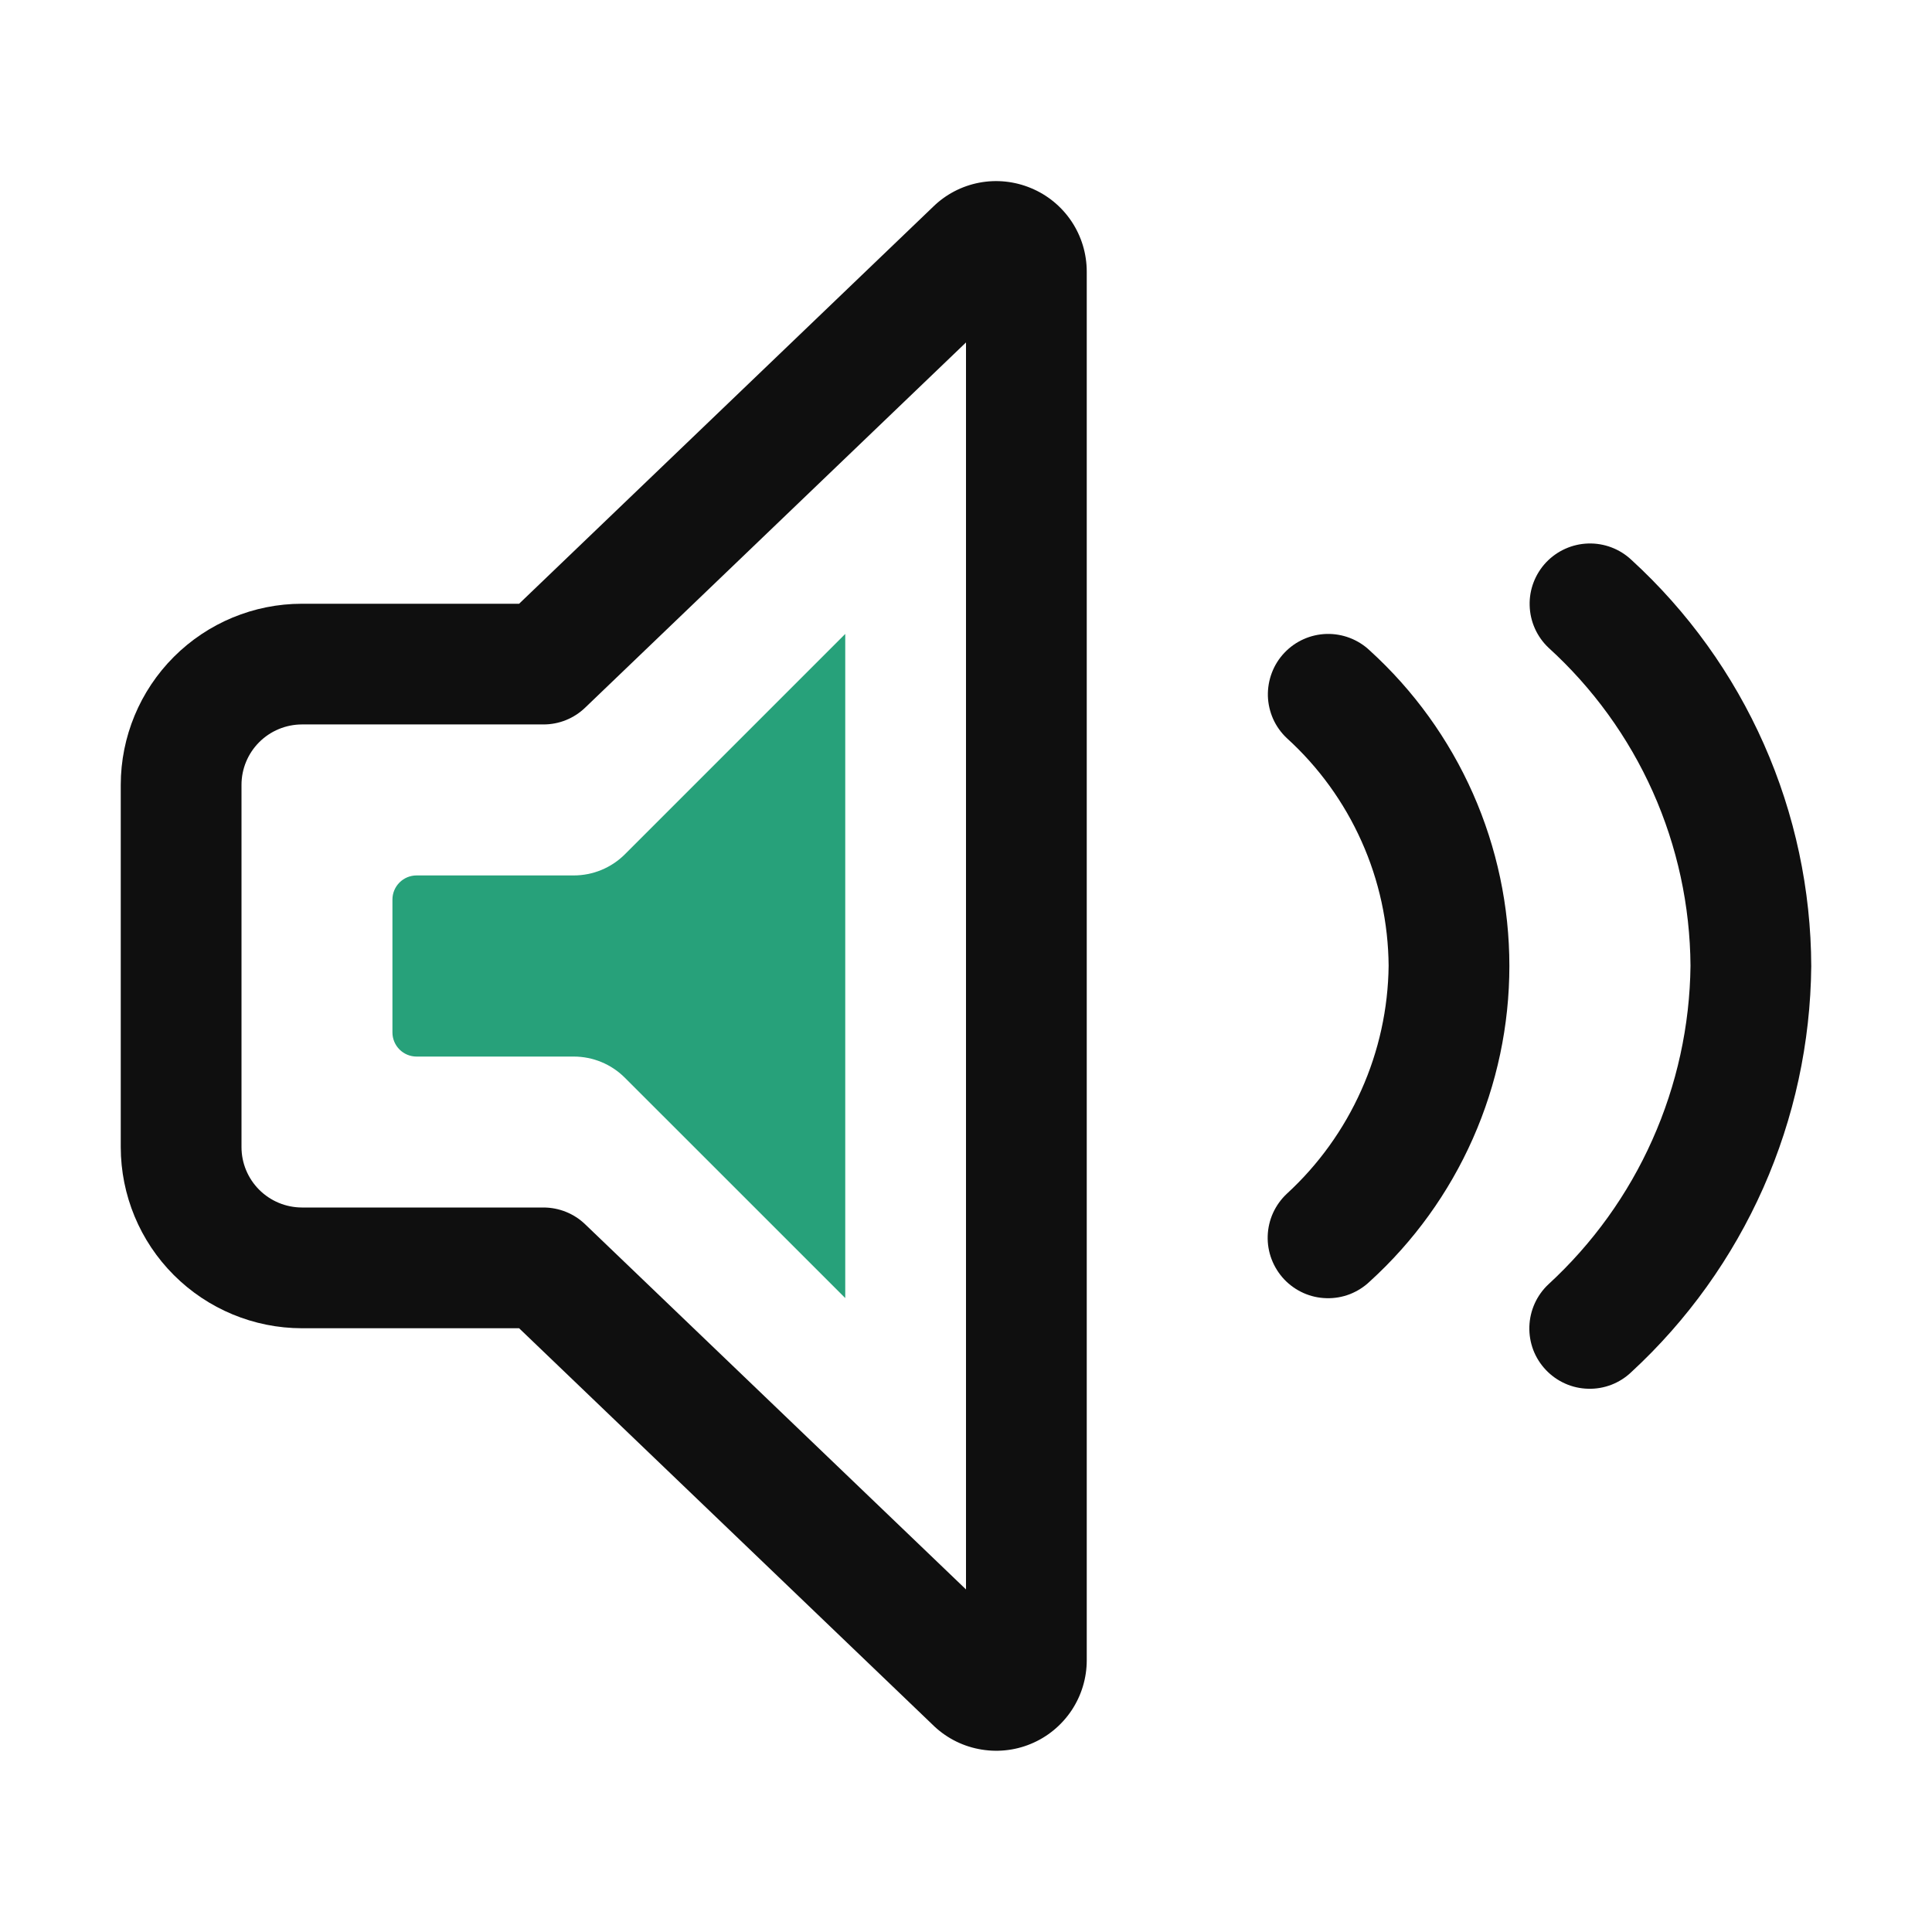 <svg width="32" height="32" viewBox="0 0 32 32" fill="none" xmlns="http://www.w3.org/2000/svg">
<path d="M6.5 17.1V14.9C6.5 14.679 6.679 14.5 6.9 14.5H9.503C9.821 14.5 10.126 14.374 10.351 14.149L14 10.5V21.5L10.351 17.852C10.126 17.626 9.821 17.5 9.503 17.5H6.9C6.679 17.5 6.5 17.321 6.5 17.1Z" fill="#27A17A"/>
<path d="M21.273 10.813C21.183 10.908 21.112 11.021 21.066 11.143C21.019 11.266 20.997 11.397 21 11.528C21.004 11.659 21.034 11.788 21.087 11.908C21.141 12.028 21.218 12.136 21.314 12.226C21.84 12.704 22.261 13.285 22.551 13.934C22.842 14.582 22.994 15.284 23 15.995C22.992 16.706 22.838 17.409 22.547 18.058C22.257 18.708 21.837 19.292 21.313 19.773C21.217 19.863 21.14 19.971 21.085 20.091C21.031 20.211 21.001 20.341 20.997 20.472C20.993 20.604 21.015 20.735 21.062 20.858C21.109 20.981 21.18 21.094 21.27 21.19C21.36 21.285 21.469 21.362 21.589 21.416C21.71 21.47 21.839 21.499 21.971 21.502C22.103 21.506 22.234 21.483 22.357 21.436C22.479 21.388 22.592 21.317 22.687 21.226C23.416 20.564 23.998 19.757 24.396 18.857C24.794 17.957 25 16.984 25 15.999C25 15.015 24.794 14.042 24.396 13.142C23.997 12.242 23.415 11.435 22.686 10.773C22.494 10.591 22.236 10.493 21.971 10.5C21.706 10.508 21.455 10.62 21.273 10.813Z" fill="#0F0F0F"/>
<path d="M17.075 3.115C16.804 3.002 16.506 2.971 16.218 3.026C15.93 3.081 15.664 3.22 15.455 3.425L8.598 10H5C4.205 10 3.442 10.317 2.88 10.879C2.317 11.442 2.001 12.204 2 12.999V19C2.001 19.795 2.317 20.558 2.88 21.12C3.442 21.682 4.205 21.999 5 22H8.598L15.439 28.559C15.649 28.769 15.916 28.912 16.207 28.969C16.498 29.027 16.8 28.998 17.074 28.884C17.348 28.771 17.582 28.578 17.747 28.332C17.912 28.085 18 27.795 18 27.499V4.501C18 4.204 17.913 3.914 17.748 3.667C17.583 3.42 17.349 3.228 17.075 3.115ZM16 26.326L9.692 20.278C9.506 20.099 9.258 20 9 20H5C4.735 19.999 4.481 19.894 4.293 19.706C4.106 19.519 4 19.265 4 19V12.999C4 12.734 4.106 12.48 4.293 12.293C4.481 12.105 4.735 12 5 11.999H9C9.258 12 9.506 11.9 9.692 11.721L16 5.672V26.326Z" fill="#0F0F0F"/>
<path d="M27.02 9.272C26.827 9.091 26.57 8.994 26.305 9.002C26.041 9.01 25.79 9.123 25.608 9.315C25.427 9.508 25.328 9.764 25.336 10.029C25.343 10.294 25.455 10.545 25.647 10.727C26.382 11.395 26.971 12.208 27.376 13.114C27.781 14.021 27.993 15.002 28 15.995C27.989 16.988 27.774 17.97 27.369 18.877C26.965 19.785 26.378 20.6 25.646 21.273C25.55 21.363 25.473 21.471 25.419 21.591C25.365 21.711 25.335 21.841 25.331 21.973C25.327 22.104 25.349 22.235 25.395 22.358C25.442 22.481 25.513 22.594 25.604 22.69C25.694 22.785 25.802 22.862 25.923 22.916C26.043 22.97 26.173 22.999 26.305 23.002C26.436 23.006 26.567 22.983 26.69 22.936C26.813 22.888 26.925 22.817 27.02 22.726C27.95 21.868 28.693 20.83 29.206 19.674C29.718 18.517 29.988 17.269 30 16.004C29.996 14.737 29.729 13.485 29.216 12.326C28.703 11.167 27.955 10.127 27.02 9.272Z" fill="#0F0F0F"/>
</svg>
